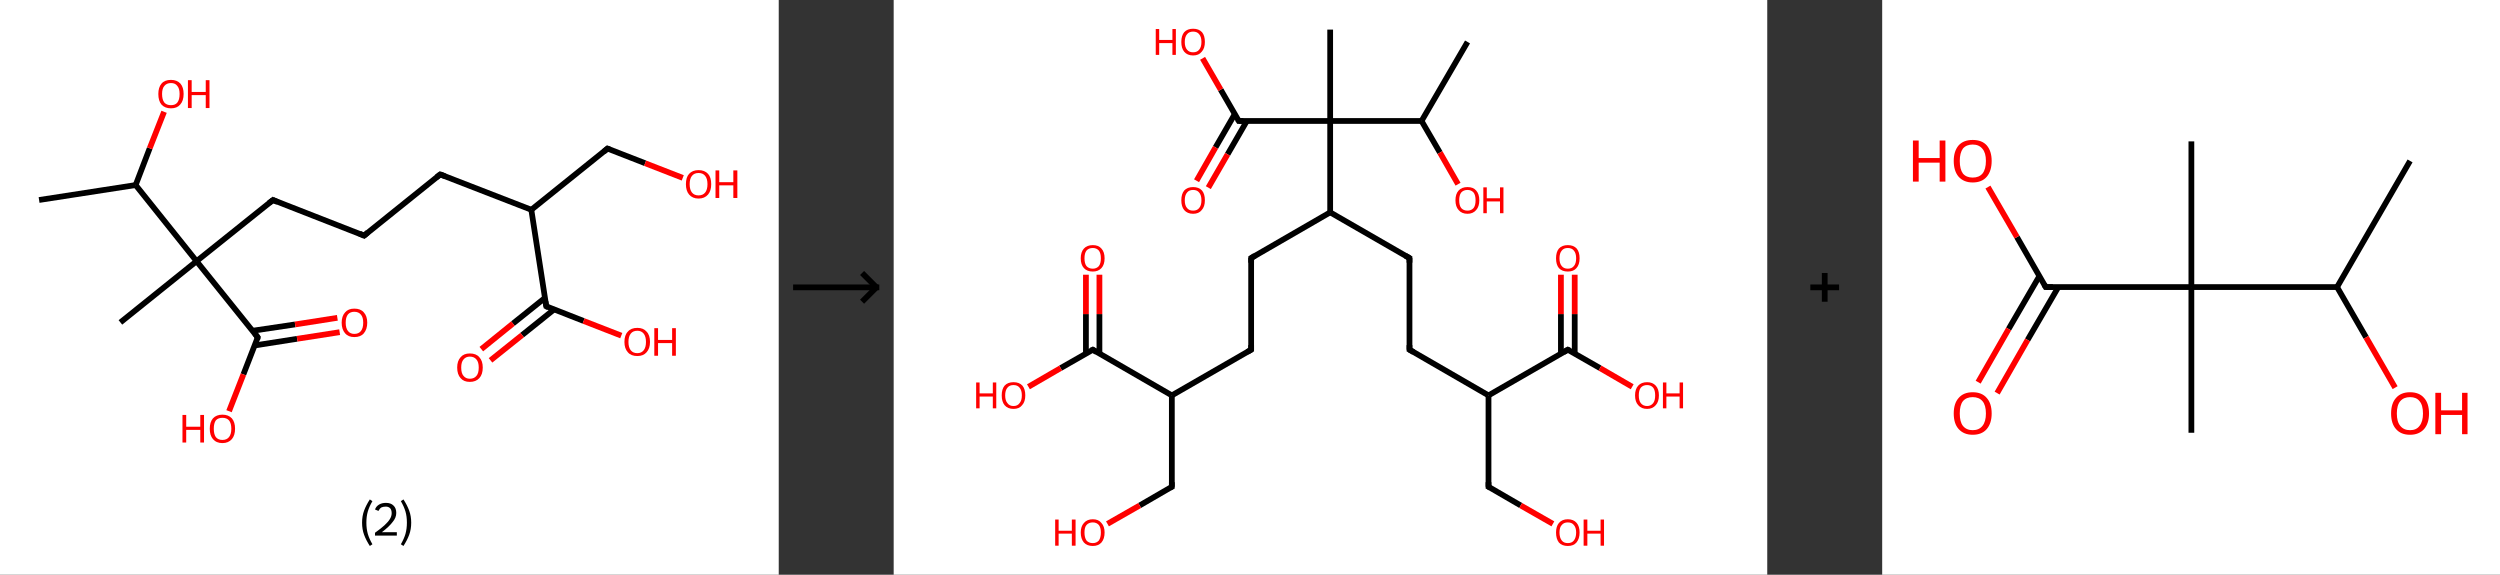 <?xml version='1.0' encoding='ASCII' standalone='yes'?>
<svg xmlns="http://www.w3.org/2000/svg" xmlns:xlink="http://www.w3.org/1999/xlink" version="1.1" width="870.0px" viewBox="0 0 870.0 200.0" height="200.0px">
  <rect x="0" y="0" width="870.0" height="200.0" fill="#333333" stroke="none"/>
  <g>
    <g transform="translate(0, 0) scale(1 1) "><!-- END OF HEADER -->
<rect style="opacity:1.0;fill:#FFFFFF;stroke:none" width="271.0" height="200.0" x="0.0" y="0.0"> </rect>
<path class="bond-0 atom-0 atom-1" d="M 13.6,69.6 L 47.2,64.4" style="fill:none;fill-rule:evenodd;stroke:#000000;stroke-width:2.0px;stroke-linecap:butt;stroke-linejoin:miter;stroke-opacity:1"/>
<path class="bond-1 atom-1 atom-2" d="M 47.2,64.4 L 52.1,51.6" style="fill:none;fill-rule:evenodd;stroke:#000000;stroke-width:2.0px;stroke-linecap:butt;stroke-linejoin:miter;stroke-opacity:1"/>
<path class="bond-1 atom-1 atom-2" d="M 52.1,51.6 L 57.1,38.9" style="fill:none;fill-rule:evenodd;stroke:#FF0000;stroke-width:2.0px;stroke-linecap:butt;stroke-linejoin:miter;stroke-opacity:1"/>
<path class="bond-2 atom-1 atom-3" d="M 47.2,64.4 L 68.4,90.9" style="fill:none;fill-rule:evenodd;stroke:#000000;stroke-width:2.0px;stroke-linecap:butt;stroke-linejoin:miter;stroke-opacity:1"/>
<path class="bond-3 atom-3 atom-4" d="M 68.4,90.9 L 41.9,112.2" style="fill:none;fill-rule:evenodd;stroke:#000000;stroke-width:2.0px;stroke-linecap:butt;stroke-linejoin:miter;stroke-opacity:1"/>
<path class="bond-4 atom-3 atom-5" d="M 68.4,90.9 L 95.0,69.6" style="fill:none;fill-rule:evenodd;stroke:#000000;stroke-width:2.0px;stroke-linecap:butt;stroke-linejoin:miter;stroke-opacity:1"/>
<path class="bond-5 atom-5 atom-6" d="M 95.0,69.6 L 126.7,82.0" style="fill:none;fill-rule:evenodd;stroke:#000000;stroke-width:2.0px;stroke-linecap:butt;stroke-linejoin:miter;stroke-opacity:1"/>
<path class="bond-6 atom-6 atom-7" d="M 126.7,82.0 L 153.2,60.7" style="fill:none;fill-rule:evenodd;stroke:#000000;stroke-width:2.0px;stroke-linecap:butt;stroke-linejoin:miter;stroke-opacity:1"/>
<path class="bond-7 atom-7 atom-8" d="M 153.2,60.7 L 184.9,73.0" style="fill:none;fill-rule:evenodd;stroke:#000000;stroke-width:2.0px;stroke-linecap:butt;stroke-linejoin:miter;stroke-opacity:1"/>
<path class="bond-8 atom-8 atom-9" d="M 184.9,73.0 L 211.4,51.7" style="fill:none;fill-rule:evenodd;stroke:#000000;stroke-width:2.0px;stroke-linecap:butt;stroke-linejoin:miter;stroke-opacity:1"/>
<path class="bond-9 atom-9 atom-10" d="M 211.4,51.7 L 224.5,56.8" style="fill:none;fill-rule:evenodd;stroke:#000000;stroke-width:2.0px;stroke-linecap:butt;stroke-linejoin:miter;stroke-opacity:1"/>
<path class="bond-9 atom-9 atom-10" d="M 224.5,56.8 L 237.6,61.9" style="fill:none;fill-rule:evenodd;stroke:#FF0000;stroke-width:2.0px;stroke-linecap:butt;stroke-linejoin:miter;stroke-opacity:1"/>
<path class="bond-10 atom-8 atom-11" d="M 184.9,73.0 L 190.1,106.6" style="fill:none;fill-rule:evenodd;stroke:#000000;stroke-width:2.0px;stroke-linecap:butt;stroke-linejoin:miter;stroke-opacity:1"/>
<path class="bond-11 atom-11 atom-12" d="M 189.6,103.7 L 178.5,112.6" style="fill:none;fill-rule:evenodd;stroke:#000000;stroke-width:2.0px;stroke-linecap:butt;stroke-linejoin:miter;stroke-opacity:1"/>
<path class="bond-11 atom-11 atom-12" d="M 178.5,112.6 L 167.5,121.5" style="fill:none;fill-rule:evenodd;stroke:#FF0000;stroke-width:2.0px;stroke-linecap:butt;stroke-linejoin:miter;stroke-opacity:1"/>
<path class="bond-11 atom-11 atom-12" d="M 192.8,107.7 L 181.7,116.6" style="fill:none;fill-rule:evenodd;stroke:#000000;stroke-width:2.0px;stroke-linecap:butt;stroke-linejoin:miter;stroke-opacity:1"/>
<path class="bond-11 atom-11 atom-12" d="M 181.7,116.6 L 170.7,125.4" style="fill:none;fill-rule:evenodd;stroke:#FF0000;stroke-width:2.0px;stroke-linecap:butt;stroke-linejoin:miter;stroke-opacity:1"/>
<path class="bond-12 atom-11 atom-13" d="M 190.1,106.6 L 203.1,111.7" style="fill:none;fill-rule:evenodd;stroke:#000000;stroke-width:2.0px;stroke-linecap:butt;stroke-linejoin:miter;stroke-opacity:1"/>
<path class="bond-12 atom-11 atom-13" d="M 203.1,111.7 L 216.2,116.8" style="fill:none;fill-rule:evenodd;stroke:#FF0000;stroke-width:2.0px;stroke-linecap:butt;stroke-linejoin:miter;stroke-opacity:1"/>
<path class="bond-13 atom-3 atom-14" d="M 68.4,90.9 L 89.7,117.4" style="fill:none;fill-rule:evenodd;stroke:#000000;stroke-width:2.0px;stroke-linecap:butt;stroke-linejoin:miter;stroke-opacity:1"/>
<path class="bond-14 atom-14 atom-15" d="M 88.7,120.2 L 103.4,117.9" style="fill:none;fill-rule:evenodd;stroke:#000000;stroke-width:2.0px;stroke-linecap:butt;stroke-linejoin:miter;stroke-opacity:1"/>
<path class="bond-14 atom-14 atom-15" d="M 103.4,117.9 L 118.2,115.6" style="fill:none;fill-rule:evenodd;stroke:#FF0000;stroke-width:2.0px;stroke-linecap:butt;stroke-linejoin:miter;stroke-opacity:1"/>
<path class="bond-14 atom-14 atom-15" d="M 87.9,115.1 L 102.7,112.9" style="fill:none;fill-rule:evenodd;stroke:#000000;stroke-width:2.0px;stroke-linecap:butt;stroke-linejoin:miter;stroke-opacity:1"/>
<path class="bond-14 atom-14 atom-15" d="M 102.7,112.9 L 117.4,110.6" style="fill:none;fill-rule:evenodd;stroke:#FF0000;stroke-width:2.0px;stroke-linecap:butt;stroke-linejoin:miter;stroke-opacity:1"/>
<path class="bond-15 atom-14 atom-16" d="M 89.7,117.4 L 84.7,130.3" style="fill:none;fill-rule:evenodd;stroke:#000000;stroke-width:2.0px;stroke-linecap:butt;stroke-linejoin:miter;stroke-opacity:1"/>
<path class="bond-15 atom-14 atom-16" d="M 84.7,130.3 L 79.7,143.1" style="fill:none;fill-rule:evenodd;stroke:#FF0000;stroke-width:2.0px;stroke-linecap:butt;stroke-linejoin:miter;stroke-opacity:1"/>
<path d="M 93.6,70.7 L 95.0,69.6 L 96.6,70.3" style="fill:none;stroke:#000000;stroke-width:2.0px;stroke-linecap:butt;stroke-linejoin:miter;stroke-opacity:1;"/>
<path d="M 125.1,81.3 L 126.7,82.0 L 128.0,80.9" style="fill:none;stroke:#000000;stroke-width:2.0px;stroke-linecap:butt;stroke-linejoin:miter;stroke-opacity:1;"/>
<path d="M 151.9,61.7 L 153.2,60.7 L 154.8,61.3" style="fill:none;stroke:#000000;stroke-width:2.0px;stroke-linecap:butt;stroke-linejoin:miter;stroke-opacity:1;"/>
<path d="M 210.1,52.8 L 211.4,51.7 L 212.1,52.0" style="fill:none;stroke:#000000;stroke-width:2.0px;stroke-linecap:butt;stroke-linejoin:miter;stroke-opacity:1;"/>
<path d="M 189.8,104.9 L 190.1,106.6 L 190.7,106.9" style="fill:none;stroke:#000000;stroke-width:2.0px;stroke-linecap:butt;stroke-linejoin:miter;stroke-opacity:1;"/>
<path d="M 88.7,116.1 L 89.7,117.4 L 89.5,118.1" style="fill:none;stroke:#000000;stroke-width:2.0px;stroke-linecap:butt;stroke-linejoin:miter;stroke-opacity:1;"/>
<path class="atom-2" d="M 55.1 32.7 Q 55.1 30.4, 56.2 29.1 Q 57.3 27.8, 59.5 27.8 Q 61.6 27.8, 62.8 29.1 Q 63.9 30.4, 63.9 32.7 Q 63.9 35.1, 62.7 36.4 Q 61.6 37.7, 59.5 37.7 Q 57.4 37.7, 56.2 36.4 Q 55.1 35.1, 55.1 32.7 M 59.5 36.6 Q 61.0 36.6, 61.7 35.7 Q 62.5 34.7, 62.5 32.7 Q 62.5 30.8, 61.7 29.9 Q 61.0 28.9, 59.5 28.9 Q 58.0 28.9, 57.2 29.9 Q 56.4 30.8, 56.4 32.7 Q 56.4 34.7, 57.2 35.7 Q 58.0 36.6, 59.5 36.6 " fill="#FF0000"/>
<path class="atom-2" d="M 65.4 27.9 L 66.7 27.9 L 66.7 32.0 L 71.6 32.0 L 71.6 27.9 L 72.9 27.9 L 72.9 37.6 L 71.6 37.6 L 71.6 33.1 L 66.7 33.1 L 66.7 37.6 L 65.4 37.6 L 65.4 27.9 " fill="#FF0000"/>
<path class="atom-10" d="M 238.7 64.1 Q 238.7 61.7, 239.8 60.5 Q 241.0 59.2, 243.1 59.2 Q 245.2 59.2, 246.4 60.5 Q 247.5 61.7, 247.5 64.1 Q 247.5 66.4, 246.4 67.7 Q 245.2 69.1, 243.1 69.1 Q 241.0 69.1, 239.8 67.7 Q 238.7 66.4, 238.7 64.1 M 243.1 68.0 Q 244.6 68.0, 245.4 67.0 Q 246.2 66.0, 246.2 64.1 Q 246.2 62.2, 245.4 61.2 Q 244.6 60.2, 243.1 60.2 Q 241.6 60.2, 240.8 61.2 Q 240.0 62.2, 240.0 64.1 Q 240.0 66.0, 240.8 67.0 Q 241.6 68.0, 243.1 68.0 " fill="#FF0000"/>
<path class="atom-10" d="M 249.0 59.3 L 250.3 59.3 L 250.3 63.4 L 255.2 63.4 L 255.2 59.3 L 256.6 59.3 L 256.6 68.9 L 255.2 68.9 L 255.2 64.5 L 250.3 64.5 L 250.3 68.9 L 249.0 68.9 L 249.0 59.3 " fill="#FF0000"/>
<path class="atom-12" d="M 159.1 127.9 Q 159.1 125.6, 160.3 124.3 Q 161.4 123.0, 163.5 123.0 Q 165.7 123.0, 166.8 124.3 Q 168.0 125.6, 168.0 127.9 Q 168.0 130.3, 166.8 131.6 Q 165.6 132.9, 163.5 132.9 Q 161.4 132.9, 160.3 131.6 Q 159.1 130.3, 159.1 127.9 M 163.5 131.8 Q 165.0 131.8, 165.8 130.8 Q 166.6 129.9, 166.6 127.9 Q 166.6 126.0, 165.8 125.1 Q 165.0 124.1, 163.5 124.1 Q 162.1 124.1, 161.3 125.1 Q 160.5 126.0, 160.5 127.9 Q 160.5 129.9, 161.3 130.8 Q 162.1 131.8, 163.5 131.8 " fill="#FF0000"/>
<path class="atom-13" d="M 217.3 119.0 Q 217.3 116.6, 218.5 115.4 Q 219.6 114.1, 221.8 114.1 Q 223.9 114.1, 225.0 115.4 Q 226.2 116.6, 226.2 119.0 Q 226.2 121.3, 225.0 122.6 Q 223.9 123.9, 221.8 123.9 Q 219.6 123.9, 218.5 122.6 Q 217.3 121.3, 217.3 119.0 M 221.8 122.9 Q 223.2 122.9, 224.0 121.9 Q 224.8 120.9, 224.8 119.0 Q 224.8 117.1, 224.0 116.1 Q 223.2 115.1, 221.8 115.1 Q 220.3 115.1, 219.5 116.1 Q 218.7 117.1, 218.7 119.0 Q 218.7 120.9, 219.5 121.9 Q 220.3 122.9, 221.8 122.9 " fill="#FF0000"/>
<path class="atom-13" d="M 227.7 114.2 L 229.0 114.2 L 229.0 118.3 L 233.9 118.3 L 233.9 114.2 L 235.2 114.2 L 235.2 123.8 L 233.9 123.8 L 233.9 119.4 L 229.0 119.4 L 229.0 123.8 L 227.7 123.8 L 227.7 114.2 " fill="#FF0000"/>
<path class="atom-15" d="M 118.9 112.3 Q 118.9 110.0, 120.1 108.7 Q 121.2 107.4, 123.3 107.4 Q 125.5 107.4, 126.6 108.7 Q 127.8 110.0, 127.8 112.3 Q 127.8 114.6, 126.6 116.0 Q 125.5 117.3, 123.3 117.3 Q 121.2 117.3, 120.1 116.0 Q 118.9 114.6, 118.9 112.3 M 123.3 116.2 Q 124.8 116.2, 125.6 115.2 Q 126.4 114.2, 126.4 112.3 Q 126.4 110.4, 125.6 109.5 Q 124.8 108.5, 123.3 108.5 Q 121.9 108.5, 121.1 109.4 Q 120.3 110.4, 120.3 112.3 Q 120.3 114.2, 121.1 115.2 Q 121.9 116.2, 123.3 116.2 " fill="#FF0000"/>
<path class="atom-16" d="M 63.5 144.4 L 64.8 144.4 L 64.8 148.5 L 69.7 148.5 L 69.7 144.4 L 71.0 144.4 L 71.0 154.0 L 69.7 154.0 L 69.7 149.6 L 64.8 149.6 L 64.8 154.0 L 63.5 154.0 L 63.5 144.4 " fill="#FF0000"/>
<path class="atom-16" d="M 73.0 149.2 Q 73.0 146.9, 74.1 145.6 Q 75.3 144.3, 77.4 144.3 Q 79.5 144.3, 80.7 145.6 Q 81.8 146.9, 81.8 149.2 Q 81.8 151.5, 80.7 152.8 Q 79.5 154.2, 77.4 154.2 Q 75.3 154.2, 74.1 152.8 Q 73.0 151.5, 73.0 149.2 M 77.4 153.1 Q 78.9 153.1, 79.7 152.1 Q 80.5 151.1, 80.5 149.2 Q 80.5 147.3, 79.7 146.3 Q 78.9 145.4, 77.4 145.4 Q 75.9 145.4, 75.1 146.3 Q 74.4 147.3, 74.4 149.2 Q 74.4 151.1, 75.1 152.1 Q 75.9 153.1, 77.4 153.1 " fill="#FF0000"/>
<path class="legend" d="M 126.0 181.9 Q 126.0 179.6, 126.7 177.7 Q 127.4 175.8, 128.7 173.8 L 129.6 174.4 Q 128.5 176.3, 128.0 178.0 Q 127.5 179.7, 127.5 181.9 Q 127.5 184.0, 128.0 185.8 Q 128.5 187.5, 129.6 189.4 L 128.7 190.0 Q 127.4 188.0, 126.7 186.1 Q 126.0 184.2, 126.0 181.9 " fill="#000000"/>
<path class="legend" d="M 130.5 177.3 Q 130.9 176.2, 131.9 175.6 Q 132.9 175.0, 134.3 175.0 Q 136.0 175.0, 136.9 175.9 Q 137.9 176.8, 137.9 178.5 Q 137.9 180.2, 136.6 181.7 Q 135.4 183.3, 132.9 185.2 L 138.1 185.2 L 138.1 186.4 L 130.5 186.4 L 130.5 185.4 Q 132.6 183.9, 133.8 182.8 Q 135.1 181.6, 135.7 180.6 Q 136.3 179.6, 136.3 178.6 Q 136.3 177.5, 135.8 176.9 Q 135.2 176.3, 134.3 176.3 Q 133.3 176.3, 132.7 176.6 Q 132.1 177.0, 131.7 177.8 L 130.5 177.3 " fill="#000000"/>
<path class="legend" d="M 143.1 181.9 Q 143.1 184.2, 142.4 186.1 Q 141.7 188.0, 140.4 190.0 L 139.5 189.4 Q 140.6 187.5, 141.1 185.8 Q 141.6 184.0, 141.6 181.9 Q 141.6 179.7, 141.1 178.0 Q 140.6 176.3, 139.5 174.4 L 140.4 173.8 Q 141.7 175.8, 142.4 177.7 Q 143.1 179.6, 143.1 181.9 " fill="#000000"/>
</g>
    <g transform="translate(271.0, 0) scale(1 1) "><line x1="5" y1="100" x2="35" y2="100" style="stroke:rgb(0,0,0);stroke-width:2"/>
  <line x1="34" y1="100" x2="29" y2="95" style="stroke:rgb(0,0,0);stroke-width:2"/>
  <line x1="34" y1="100" x2="29" y2="105" style="stroke:rgb(0,0,0);stroke-width:2"/>
</g>
    <g transform="translate(311.0, 0) scale(1 1) "><!-- END OF HEADER -->
<rect style="opacity:1.0;fill:#FFFFFF;stroke:none" width="304.0" height="200.0" x="0.0" y="0.0"> </rect>
<path class="bond-0 atom-0 atom-1" d="M 199.7,14.6 L 183.7,42.1" style="fill:none;fill-rule:evenodd;stroke:#000000;stroke-width:2.0px;stroke-linecap:butt;stroke-linejoin:miter;stroke-opacity:1"/>
<path class="bond-1 atom-1 atom-2" d="M 183.7,42.1 L 190.1,53.1" style="fill:none;fill-rule:evenodd;stroke:#000000;stroke-width:2.0px;stroke-linecap:butt;stroke-linejoin:miter;stroke-opacity:1"/>
<path class="bond-1 atom-1 atom-2" d="M 190.1,53.1 L 196.4,64.1" style="fill:none;fill-rule:evenodd;stroke:#FF0000;stroke-width:2.0px;stroke-linecap:butt;stroke-linejoin:miter;stroke-opacity:1"/>
<path class="bond-2 atom-1 atom-3" d="M 183.7,42.1 L 151.9,42.1" style="fill:none;fill-rule:evenodd;stroke:#000000;stroke-width:2.0px;stroke-linecap:butt;stroke-linejoin:miter;stroke-opacity:1"/>
<path class="bond-3 atom-3 atom-4" d="M 151.9,42.1 L 151.9,10.3" style="fill:none;fill-rule:evenodd;stroke:#000000;stroke-width:2.0px;stroke-linecap:butt;stroke-linejoin:miter;stroke-opacity:1"/>
<path class="bond-4 atom-3 atom-5" d="M 151.9,42.1 L 120.1,42.1" style="fill:none;fill-rule:evenodd;stroke:#000000;stroke-width:2.0px;stroke-linecap:butt;stroke-linejoin:miter;stroke-opacity:1"/>
<path class="bond-5 atom-5 atom-6" d="M 118.7,39.7 L 112.0,51.3" style="fill:none;fill-rule:evenodd;stroke:#000000;stroke-width:2.0px;stroke-linecap:butt;stroke-linejoin:miter;stroke-opacity:1"/>
<path class="bond-5 atom-5 atom-6" d="M 112.0,51.3 L 105.4,62.9" style="fill:none;fill-rule:evenodd;stroke:#FF0000;stroke-width:2.0px;stroke-linecap:butt;stroke-linejoin:miter;stroke-opacity:1"/>
<path class="bond-5 atom-5 atom-6" d="M 122.9,42.1 L 116.2,53.7" style="fill:none;fill-rule:evenodd;stroke:#000000;stroke-width:2.0px;stroke-linecap:butt;stroke-linejoin:miter;stroke-opacity:1"/>
<path class="bond-5 atom-5 atom-6" d="M 116.2,53.7 L 109.5,65.3" style="fill:none;fill-rule:evenodd;stroke:#FF0000;stroke-width:2.0px;stroke-linecap:butt;stroke-linejoin:miter;stroke-opacity:1"/>
<path class="bond-6 atom-5 atom-7" d="M 120.1,42.1 L 113.8,31.2" style="fill:none;fill-rule:evenodd;stroke:#000000;stroke-width:2.0px;stroke-linecap:butt;stroke-linejoin:miter;stroke-opacity:1"/>
<path class="bond-6 atom-5 atom-7" d="M 113.8,31.2 L 107.5,20.3" style="fill:none;fill-rule:evenodd;stroke:#FF0000;stroke-width:2.0px;stroke-linecap:butt;stroke-linejoin:miter;stroke-opacity:1"/>
<path class="bond-7 atom-3 atom-8" d="M 151.9,42.1 L 151.9,73.9" style="fill:none;fill-rule:evenodd;stroke:#000000;stroke-width:2.0px;stroke-linecap:butt;stroke-linejoin:miter;stroke-opacity:1"/>
<path class="bond-8 atom-8 atom-9" d="M 151.9,73.9 L 124.4,89.8" style="fill:none;fill-rule:evenodd;stroke:#000000;stroke-width:2.0px;stroke-linecap:butt;stroke-linejoin:miter;stroke-opacity:1"/>
<path class="bond-9 atom-9 atom-10" d="M 124.4,89.8 L 124.4,121.7" style="fill:none;fill-rule:evenodd;stroke:#000000;stroke-width:2.0px;stroke-linecap:butt;stroke-linejoin:miter;stroke-opacity:1"/>
<path class="bond-10 atom-10 atom-11" d="M 124.4,121.7 L 96.8,137.6" style="fill:none;fill-rule:evenodd;stroke:#000000;stroke-width:2.0px;stroke-linecap:butt;stroke-linejoin:miter;stroke-opacity:1"/>
<path class="bond-11 atom-11 atom-12" d="M 96.8,137.6 L 96.8,169.4" style="fill:none;fill-rule:evenodd;stroke:#000000;stroke-width:2.0px;stroke-linecap:butt;stroke-linejoin:miter;stroke-opacity:1"/>
<path class="bond-12 atom-12 atom-13" d="M 96.8,169.4 L 85.6,175.9" style="fill:none;fill-rule:evenodd;stroke:#000000;stroke-width:2.0px;stroke-linecap:butt;stroke-linejoin:miter;stroke-opacity:1"/>
<path class="bond-12 atom-12 atom-13" d="M 85.6,175.9 L 74.4,182.3" style="fill:none;fill-rule:evenodd;stroke:#FF0000;stroke-width:2.0px;stroke-linecap:butt;stroke-linejoin:miter;stroke-opacity:1"/>
<path class="bond-13 atom-11 atom-14" d="M 96.8,137.6 L 69.3,121.7" style="fill:none;fill-rule:evenodd;stroke:#000000;stroke-width:2.0px;stroke-linecap:butt;stroke-linejoin:miter;stroke-opacity:1"/>
<path class="bond-14 atom-14 atom-15" d="M 71.6,123.0 L 71.6,109.3" style="fill:none;fill-rule:evenodd;stroke:#000000;stroke-width:2.0px;stroke-linecap:butt;stroke-linejoin:miter;stroke-opacity:1"/>
<path class="bond-14 atom-14 atom-15" d="M 71.6,109.3 L 71.6,95.6" style="fill:none;fill-rule:evenodd;stroke:#FF0000;stroke-width:2.0px;stroke-linecap:butt;stroke-linejoin:miter;stroke-opacity:1"/>
<path class="bond-14 atom-14 atom-15" d="M 66.9,123.0 L 66.9,109.3" style="fill:none;fill-rule:evenodd;stroke:#000000;stroke-width:2.0px;stroke-linecap:butt;stroke-linejoin:miter;stroke-opacity:1"/>
<path class="bond-14 atom-14 atom-15" d="M 66.9,109.3 L 66.9,95.6" style="fill:none;fill-rule:evenodd;stroke:#FF0000;stroke-width:2.0px;stroke-linecap:butt;stroke-linejoin:miter;stroke-opacity:1"/>
<path class="bond-15 atom-14 atom-16" d="M 69.3,121.7 L 58.1,128.1" style="fill:none;fill-rule:evenodd;stroke:#000000;stroke-width:2.0px;stroke-linecap:butt;stroke-linejoin:miter;stroke-opacity:1"/>
<path class="bond-15 atom-14 atom-16" d="M 58.1,128.1 L 46.9,134.6" style="fill:none;fill-rule:evenodd;stroke:#FF0000;stroke-width:2.0px;stroke-linecap:butt;stroke-linejoin:miter;stroke-opacity:1"/>
<path class="bond-16 atom-8 atom-17" d="M 151.9,73.9 L 179.5,89.8" style="fill:none;fill-rule:evenodd;stroke:#000000;stroke-width:2.0px;stroke-linecap:butt;stroke-linejoin:miter;stroke-opacity:1"/>
<path class="bond-17 atom-17 atom-18" d="M 179.5,89.8 L 179.5,121.7" style="fill:none;fill-rule:evenodd;stroke:#000000;stroke-width:2.0px;stroke-linecap:butt;stroke-linejoin:miter;stroke-opacity:1"/>
<path class="bond-18 atom-18 atom-19" d="M 179.5,121.7 L 207.0,137.6" style="fill:none;fill-rule:evenodd;stroke:#000000;stroke-width:2.0px;stroke-linecap:butt;stroke-linejoin:miter;stroke-opacity:1"/>
<path class="bond-19 atom-19 atom-20" d="M 207.0,137.6 L 207.0,169.4" style="fill:none;fill-rule:evenodd;stroke:#000000;stroke-width:2.0px;stroke-linecap:butt;stroke-linejoin:miter;stroke-opacity:1"/>
<path class="bond-20 atom-20 atom-21" d="M 207.0,169.4 L 218.2,175.9" style="fill:none;fill-rule:evenodd;stroke:#000000;stroke-width:2.0px;stroke-linecap:butt;stroke-linejoin:miter;stroke-opacity:1"/>
<path class="bond-20 atom-20 atom-21" d="M 218.2,175.9 L 229.4,182.3" style="fill:none;fill-rule:evenodd;stroke:#FF0000;stroke-width:2.0px;stroke-linecap:butt;stroke-linejoin:miter;stroke-opacity:1"/>
<path class="bond-21 atom-19 atom-22" d="M 207.0,137.6 L 234.6,121.7" style="fill:none;fill-rule:evenodd;stroke:#000000;stroke-width:2.0px;stroke-linecap:butt;stroke-linejoin:miter;stroke-opacity:1"/>
<path class="bond-22 atom-22 atom-23" d="M 237.0,123.0 L 237.0,109.3" style="fill:none;fill-rule:evenodd;stroke:#000000;stroke-width:2.0px;stroke-linecap:butt;stroke-linejoin:miter;stroke-opacity:1"/>
<path class="bond-22 atom-22 atom-23" d="M 237.0,109.3 L 237.0,95.6" style="fill:none;fill-rule:evenodd;stroke:#FF0000;stroke-width:2.0px;stroke-linecap:butt;stroke-linejoin:miter;stroke-opacity:1"/>
<path class="bond-22 atom-22 atom-23" d="M 232.2,123.0 L 232.2,109.3" style="fill:none;fill-rule:evenodd;stroke:#000000;stroke-width:2.0px;stroke-linecap:butt;stroke-linejoin:miter;stroke-opacity:1"/>
<path class="bond-22 atom-22 atom-23" d="M 232.2,109.3 L 232.2,95.6" style="fill:none;fill-rule:evenodd;stroke:#FF0000;stroke-width:2.0px;stroke-linecap:butt;stroke-linejoin:miter;stroke-opacity:1"/>
<path class="bond-23 atom-22 atom-24" d="M 234.6,121.7 L 245.8,128.1" style="fill:none;fill-rule:evenodd;stroke:#000000;stroke-width:2.0px;stroke-linecap:butt;stroke-linejoin:miter;stroke-opacity:1"/>
<path class="bond-23 atom-22 atom-24" d="M 245.8,128.1 L 257.0,134.6" style="fill:none;fill-rule:evenodd;stroke:#FF0000;stroke-width:2.0px;stroke-linecap:butt;stroke-linejoin:miter;stroke-opacity:1"/>
<path d="M 121.7,42.1 L 120.1,42.1 L 119.8,41.6" style="fill:none;stroke:#000000;stroke-width:2.0px;stroke-linecap:butt;stroke-linejoin:miter;stroke-opacity:1;"/>
<path d="M 125.7,89.0 L 124.4,89.8 L 124.4,91.4" style="fill:none;stroke:#000000;stroke-width:2.0px;stroke-linecap:butt;stroke-linejoin:miter;stroke-opacity:1;"/>
<path d="M 124.4,120.1 L 124.4,121.7 L 123.0,122.5" style="fill:none;stroke:#000000;stroke-width:2.0px;stroke-linecap:butt;stroke-linejoin:miter;stroke-opacity:1;"/>
<path d="M 96.8,167.8 L 96.8,169.4 L 96.2,169.7" style="fill:none;stroke:#000000;stroke-width:2.0px;stroke-linecap:butt;stroke-linejoin:miter;stroke-opacity:1;"/>
<path d="M 70.6,122.5 L 69.3,121.7 L 68.7,122.0" style="fill:none;stroke:#000000;stroke-width:2.0px;stroke-linecap:butt;stroke-linejoin:miter;stroke-opacity:1;"/>
<path d="M 178.1,89.0 L 179.5,89.8 L 179.5,91.4" style="fill:none;stroke:#000000;stroke-width:2.0px;stroke-linecap:butt;stroke-linejoin:miter;stroke-opacity:1;"/>
<path d="M 179.5,120.1 L 179.5,121.7 L 180.9,122.5" style="fill:none;stroke:#000000;stroke-width:2.0px;stroke-linecap:butt;stroke-linejoin:miter;stroke-opacity:1;"/>
<path d="M 207.0,167.8 L 207.0,169.4 L 207.6,169.7" style="fill:none;stroke:#000000;stroke-width:2.0px;stroke-linecap:butt;stroke-linejoin:miter;stroke-opacity:1;"/>
<path d="M 233.2,122.5 L 234.6,121.7 L 235.2,122.0" style="fill:none;stroke:#000000;stroke-width:2.0px;stroke-linecap:butt;stroke-linejoin:miter;stroke-opacity:1;"/>
<path class="atom-2" d="M 195.5 69.7 Q 195.5 67.5, 196.6 66.3 Q 197.7 65.1, 199.7 65.1 Q 201.7 65.1, 202.7 66.3 Q 203.8 67.5, 203.8 69.7 Q 203.8 71.9, 202.7 73.1 Q 201.6 74.4, 199.7 74.4 Q 197.7 74.4, 196.6 73.1 Q 195.5 71.9, 195.5 69.7 M 199.7 73.3 Q 201.0 73.3, 201.8 72.4 Q 202.5 71.5, 202.5 69.7 Q 202.5 67.9, 201.8 67.0 Q 201.0 66.1, 199.7 66.1 Q 198.3 66.1, 197.5 67.0 Q 196.8 67.9, 196.8 69.7 Q 196.8 71.5, 197.5 72.4 Q 198.3 73.3, 199.7 73.3 " fill="#FF0000"/>
<path class="atom-2" d="M 205.2 65.2 L 206.4 65.2 L 206.4 69.0 L 211.0 69.0 L 211.0 65.2 L 212.2 65.2 L 212.2 74.2 L 211.0 74.2 L 211.0 70.1 L 206.4 70.1 L 206.4 74.2 L 205.2 74.2 L 205.2 65.2 " fill="#FF0000"/>
<path class="atom-6" d="M 100.1 69.7 Q 100.1 67.5, 101.1 66.3 Q 102.2 65.1, 104.2 65.1 Q 106.2 65.1, 107.3 66.3 Q 108.3 67.5, 108.3 69.7 Q 108.3 71.9, 107.2 73.1 Q 106.2 74.4, 104.2 74.4 Q 102.2 74.4, 101.1 73.1 Q 100.1 71.9, 100.1 69.7 M 104.2 73.3 Q 105.6 73.3, 106.3 72.4 Q 107.1 71.5, 107.1 69.7 Q 107.1 67.9, 106.3 67.0 Q 105.6 66.1, 104.2 66.1 Q 102.8 66.1, 102.1 67.0 Q 101.3 67.9, 101.3 69.7 Q 101.3 71.5, 102.1 72.4 Q 102.8 73.3, 104.2 73.3 " fill="#FF0000"/>
<path class="atom-7" d="M 91.2 10.1 L 92.4 10.1 L 92.4 13.9 L 97.0 13.9 L 97.0 10.1 L 98.2 10.1 L 98.2 19.1 L 97.0 19.1 L 97.0 15.0 L 92.4 15.0 L 92.4 19.1 L 91.2 19.1 L 91.2 10.1 " fill="#FF0000"/>
<path class="atom-7" d="M 100.1 14.6 Q 100.1 12.4, 101.1 11.2 Q 102.2 10.0, 104.2 10.0 Q 106.2 10.0, 107.3 11.2 Q 108.3 12.4, 108.3 14.6 Q 108.3 16.8, 107.2 18.0 Q 106.2 19.3, 104.2 19.3 Q 102.2 19.3, 101.1 18.0 Q 100.1 16.8, 100.1 14.6 M 104.2 18.2 Q 105.6 18.2, 106.3 17.3 Q 107.1 16.4, 107.1 14.6 Q 107.1 12.8, 106.3 11.9 Q 105.6 11.0, 104.2 11.0 Q 102.8 11.0, 102.1 11.9 Q 101.3 12.8, 101.3 14.6 Q 101.3 16.4, 102.1 17.3 Q 102.8 18.2, 104.2 18.2 " fill="#FF0000"/>
<path class="atom-13" d="M 56.2 180.8 L 57.4 180.8 L 57.4 184.7 L 62.0 184.7 L 62.0 180.8 L 63.3 180.8 L 63.3 189.9 L 62.0 189.9 L 62.0 185.7 L 57.4 185.7 L 57.4 189.9 L 56.2 189.9 L 56.2 180.8 " fill="#FF0000"/>
<path class="atom-13" d="M 65.1 185.3 Q 65.1 183.2, 66.2 182.0 Q 67.3 180.7, 69.3 180.7 Q 71.3 180.7, 72.3 182.0 Q 73.4 183.2, 73.4 185.3 Q 73.4 187.5, 72.3 188.8 Q 71.2 190.0, 69.3 190.0 Q 67.3 190.0, 66.2 188.8 Q 65.1 187.5, 65.1 185.3 M 69.3 189.0 Q 70.6 189.0, 71.4 188.1 Q 72.1 187.1, 72.1 185.3 Q 72.1 183.6, 71.4 182.7 Q 70.6 181.8, 69.3 181.8 Q 67.9 181.8, 67.1 182.7 Q 66.4 183.5, 66.4 185.3 Q 66.4 187.1, 67.1 188.1 Q 67.9 189.0, 69.3 189.0 " fill="#FF0000"/>
<path class="atom-15" d="M 65.1 89.9 Q 65.1 87.7, 66.2 86.5 Q 67.3 85.3, 69.3 85.3 Q 71.3 85.3, 72.3 86.5 Q 73.4 87.7, 73.4 89.9 Q 73.4 92.1, 72.3 93.3 Q 71.2 94.5, 69.3 94.5 Q 67.3 94.5, 66.2 93.3 Q 65.1 92.1, 65.1 89.9 M 69.3 93.5 Q 70.6 93.5, 71.4 92.6 Q 72.1 91.7, 72.1 89.9 Q 72.1 88.1, 71.4 87.2 Q 70.6 86.3, 69.3 86.3 Q 67.9 86.3, 67.1 87.2 Q 66.4 88.1, 66.4 89.9 Q 66.4 91.7, 67.1 92.6 Q 67.9 93.5, 69.3 93.5 " fill="#FF0000"/>
<path class="atom-16" d="M 28.7 133.1 L 29.9 133.1 L 29.9 136.9 L 34.5 136.9 L 34.5 133.1 L 35.7 133.1 L 35.7 142.1 L 34.5 142.1 L 34.5 138.0 L 29.9 138.0 L 29.9 142.1 L 28.7 142.1 L 28.7 133.1 " fill="#FF0000"/>
<path class="atom-16" d="M 37.6 137.6 Q 37.6 135.4, 38.6 134.2 Q 39.7 133.0, 41.7 133.0 Q 43.7 133.0, 44.8 134.2 Q 45.8 135.4, 45.8 137.6 Q 45.8 139.8, 44.7 141.0 Q 43.7 142.3, 41.7 142.3 Q 39.7 142.3, 38.6 141.0 Q 37.6 139.8, 37.6 137.6 M 41.7 141.3 Q 43.1 141.3, 43.8 140.3 Q 44.6 139.4, 44.6 137.6 Q 44.6 135.8, 43.8 134.9 Q 43.1 134.0, 41.7 134.0 Q 40.3 134.0, 39.6 134.9 Q 38.8 135.8, 38.8 137.6 Q 38.8 139.4, 39.6 140.3 Q 40.3 141.3, 41.7 141.3 " fill="#FF0000"/>
<path class="atom-21" d="M 230.5 185.3 Q 230.5 183.2, 231.5 182.0 Q 232.6 180.7, 234.6 180.7 Q 236.6 180.7, 237.7 182.0 Q 238.7 183.2, 238.7 185.3 Q 238.7 187.5, 237.6 188.8 Q 236.6 190.0, 234.6 190.0 Q 232.6 190.0, 231.5 188.8 Q 230.5 187.5, 230.5 185.3 M 234.6 189.0 Q 236.0 189.0, 236.7 188.1 Q 237.5 187.1, 237.5 185.3 Q 237.5 183.6, 236.7 182.7 Q 236.0 181.8, 234.6 181.8 Q 233.2 181.8, 232.5 182.7 Q 231.7 183.5, 231.7 185.3 Q 231.7 187.1, 232.5 188.1 Q 233.2 189.0, 234.6 189.0 " fill="#FF0000"/>
<path class="atom-21" d="M 240.1 180.8 L 241.4 180.8 L 241.4 184.7 L 246.0 184.7 L 246.0 180.8 L 247.2 180.8 L 247.2 189.9 L 246.0 189.9 L 246.0 185.7 L 241.4 185.7 L 241.4 189.9 L 240.1 189.9 L 240.1 180.8 " fill="#FF0000"/>
<path class="atom-23" d="M 230.5 89.9 Q 230.5 87.7, 231.5 86.5 Q 232.6 85.3, 234.6 85.3 Q 236.6 85.3, 237.7 86.5 Q 238.7 87.7, 238.7 89.9 Q 238.7 92.1, 237.6 93.3 Q 236.6 94.5, 234.6 94.5 Q 232.6 94.5, 231.5 93.3 Q 230.5 92.1, 230.5 89.9 M 234.6 93.5 Q 236.0 93.5, 236.7 92.6 Q 237.5 91.7, 237.5 89.9 Q 237.5 88.1, 236.7 87.2 Q 236.0 86.3, 234.6 86.3 Q 233.2 86.3, 232.5 87.2 Q 231.7 88.1, 231.7 89.9 Q 231.7 91.7, 232.5 92.6 Q 233.2 93.5, 234.6 93.5 " fill="#FF0000"/>
<path class="atom-24" d="M 258.0 137.6 Q 258.0 135.4, 259.1 134.2 Q 260.2 133.0, 262.2 133.0 Q 264.1 133.0, 265.2 134.2 Q 266.3 135.4, 266.3 137.6 Q 266.3 139.8, 265.2 141.0 Q 264.1 142.3, 262.2 142.3 Q 260.2 142.3, 259.1 141.0 Q 258.0 139.8, 258.0 137.6 M 262.2 141.3 Q 263.5 141.3, 264.3 140.3 Q 265.0 139.4, 265.0 137.6 Q 265.0 135.8, 264.3 134.9 Q 263.5 134.0, 262.2 134.0 Q 260.8 134.0, 260.0 134.9 Q 259.3 135.8, 259.3 137.6 Q 259.3 139.4, 260.0 140.3 Q 260.8 141.3, 262.2 141.3 " fill="#FF0000"/>
<path class="atom-24" d="M 267.7 133.1 L 268.9 133.1 L 268.9 136.9 L 273.5 136.9 L 273.5 133.1 L 274.7 133.1 L 274.7 142.1 L 273.5 142.1 L 273.5 138.0 L 268.9 138.0 L 268.9 142.1 L 267.7 142.1 L 267.7 133.1 " fill="#FF0000"/>
</g>
    <g transform="translate(615.0, 0) scale(1 1) "><line x1="15" y1="100" x2="25" y2="100" style="stroke:rgb(0,0,0);stroke-width:2"/>
  <line x1="20" y1="95" x2="20" y2="105" style="stroke:rgb(0,0,0);stroke-width:2"/>
</g>
    <g transform="translate(655.0, 0) scale(1 1) "><!-- END OF HEADER -->
<rect style="opacity:1.0;fill:#FFFFFF;stroke:none" width="215.0" height="200.0" x="0.0" y="0.0"> </rect>
<path class="bond-0 atom-0 atom-1" d="M 183.7,56.0 L 158.3,99.9" style="fill:none;fill-rule:evenodd;stroke:#000000;stroke-width:2.0px;stroke-linecap:butt;stroke-linejoin:miter;stroke-opacity:1"/>
<path class="bond-1 atom-1 atom-2" d="M 158.3,99.9 L 168.4,117.4" style="fill:none;fill-rule:evenodd;stroke:#000000;stroke-width:2.0px;stroke-linecap:butt;stroke-linejoin:miter;stroke-opacity:1"/>
<path class="bond-1 atom-1 atom-2" d="M 168.4,117.4 L 178.5,134.9" style="fill:none;fill-rule:evenodd;stroke:#FF0000;stroke-width:2.0px;stroke-linecap:butt;stroke-linejoin:miter;stroke-opacity:1"/>
<path class="bond-2 atom-1 atom-3" d="M 158.3,99.9 L 107.6,99.9" style="fill:none;fill-rule:evenodd;stroke:#000000;stroke-width:2.0px;stroke-linecap:butt;stroke-linejoin:miter;stroke-opacity:1"/>
<path class="bond-3 atom-3 atom-4" d="M 107.6,99.9 L 107.6,49.2" style="fill:none;fill-rule:evenodd;stroke:#000000;stroke-width:2.0px;stroke-linecap:butt;stroke-linejoin:miter;stroke-opacity:1"/>
<path class="bond-4 atom-3 atom-5" d="M 107.6,99.9 L 107.6,150.6" style="fill:none;fill-rule:evenodd;stroke:#000000;stroke-width:2.0px;stroke-linecap:butt;stroke-linejoin:miter;stroke-opacity:1"/>
<path class="bond-5 atom-3 atom-6" d="M 107.6,99.9 L 56.9,99.9" style="fill:none;fill-rule:evenodd;stroke:#000000;stroke-width:2.0px;stroke-linecap:butt;stroke-linejoin:miter;stroke-opacity:1"/>
<path class="bond-6 atom-6 atom-7" d="M 54.7,96.1 L 44.0,114.5" style="fill:none;fill-rule:evenodd;stroke:#000000;stroke-width:2.0px;stroke-linecap:butt;stroke-linejoin:miter;stroke-opacity:1"/>
<path class="bond-6 atom-6 atom-7" d="M 44.0,114.5 L 33.4,133.0" style="fill:none;fill-rule:evenodd;stroke:#FF0000;stroke-width:2.0px;stroke-linecap:butt;stroke-linejoin:miter;stroke-opacity:1"/>
<path class="bond-6 atom-6 atom-7" d="M 61.3,99.9 L 50.6,118.3" style="fill:none;fill-rule:evenodd;stroke:#000000;stroke-width:2.0px;stroke-linecap:butt;stroke-linejoin:miter;stroke-opacity:1"/>
<path class="bond-6 atom-6 atom-7" d="M 50.6,118.3 L 40.0,136.8" style="fill:none;fill-rule:evenodd;stroke:#FF0000;stroke-width:2.0px;stroke-linecap:butt;stroke-linejoin:miter;stroke-opacity:1"/>
<path class="bond-7 atom-6 atom-8" d="M 56.9,99.9 L 46.9,82.5" style="fill:none;fill-rule:evenodd;stroke:#000000;stroke-width:2.0px;stroke-linecap:butt;stroke-linejoin:miter;stroke-opacity:1"/>
<path class="bond-7 atom-6 atom-8" d="M 46.9,82.5 L 36.8,65.1" style="fill:none;fill-rule:evenodd;stroke:#FF0000;stroke-width:2.0px;stroke-linecap:butt;stroke-linejoin:miter;stroke-opacity:1"/>
<path d="M 59.4,99.9 L 56.9,99.9 L 56.4,99.0" style="fill:none;stroke:#000000;stroke-width:2.0px;stroke-linecap:butt;stroke-linejoin:miter;stroke-opacity:1;"/>
<path class="atom-2" d="M 177.1 143.9 Q 177.1 140.4, 178.8 138.5 Q 180.5 136.5, 183.7 136.5 Q 186.9 136.5, 188.6 138.5 Q 190.3 140.4, 190.3 143.9 Q 190.3 147.3, 188.6 149.3 Q 186.8 151.3, 183.7 151.3 Q 180.5 151.3, 178.8 149.3 Q 177.1 147.4, 177.1 143.9 M 183.7 149.7 Q 185.9 149.7, 187.0 148.2 Q 188.2 146.7, 188.2 143.9 Q 188.2 141.0, 187.0 139.6 Q 185.9 138.2, 183.7 138.2 Q 181.5 138.2, 180.3 139.6 Q 179.1 141.0, 179.1 143.9 Q 179.1 146.8, 180.3 148.2 Q 181.5 149.7, 183.7 149.7 " fill="#FF0000"/>
<path class="atom-2" d="M 192.5 136.7 L 194.5 136.7 L 194.5 142.8 L 201.8 142.8 L 201.8 136.7 L 203.7 136.7 L 203.7 151.1 L 201.8 151.1 L 201.8 144.4 L 194.5 144.4 L 194.5 151.1 L 192.5 151.1 L 192.5 136.7 " fill="#FF0000"/>
<path class="atom-7" d="M 24.9 143.9 Q 24.9 140.4, 26.6 138.5 Q 28.3 136.5, 31.5 136.5 Q 34.7 136.5, 36.4 138.5 Q 38.1 140.4, 38.1 143.9 Q 38.1 147.3, 36.4 149.3 Q 34.7 151.3, 31.5 151.3 Q 28.4 151.3, 26.6 149.3 Q 24.9 147.4, 24.9 143.9 M 31.5 149.7 Q 33.7 149.7, 34.9 148.2 Q 36.1 146.7, 36.1 143.9 Q 36.1 141.0, 34.9 139.6 Q 33.7 138.2, 31.5 138.2 Q 29.3 138.2, 28.1 139.6 Q 27.0 141.0, 27.0 143.9 Q 27.0 146.8, 28.1 148.2 Q 29.3 149.7, 31.5 149.7 " fill="#FF0000"/>
<path class="atom-8" d="M 10.7 48.9 L 12.7 48.9 L 12.7 55.0 L 20.0 55.0 L 20.0 48.9 L 22.0 48.9 L 22.0 63.2 L 20.0 63.2 L 20.0 56.6 L 12.7 56.6 L 12.7 63.2 L 10.7 63.2 L 10.7 48.9 " fill="#FF0000"/>
<path class="atom-8" d="M 24.9 56.0 Q 24.9 52.6, 26.6 50.6 Q 28.3 48.7, 31.5 48.7 Q 34.7 48.7, 36.4 50.6 Q 38.1 52.6, 38.1 56.0 Q 38.1 59.5, 36.4 61.5 Q 34.7 63.5, 31.5 63.5 Q 28.4 63.5, 26.6 61.5 Q 24.9 59.5, 24.9 56.0 M 31.5 61.8 Q 33.7 61.8, 34.9 60.4 Q 36.1 58.9, 36.1 56.0 Q 36.1 53.2, 34.9 51.8 Q 33.7 50.3, 31.5 50.3 Q 29.3 50.3, 28.1 51.7 Q 27.0 53.2, 27.0 56.0 Q 27.0 58.9, 28.1 60.4 Q 29.3 61.8, 31.5 61.8 " fill="#FF0000"/>
</g>
  </g>
</svg>
